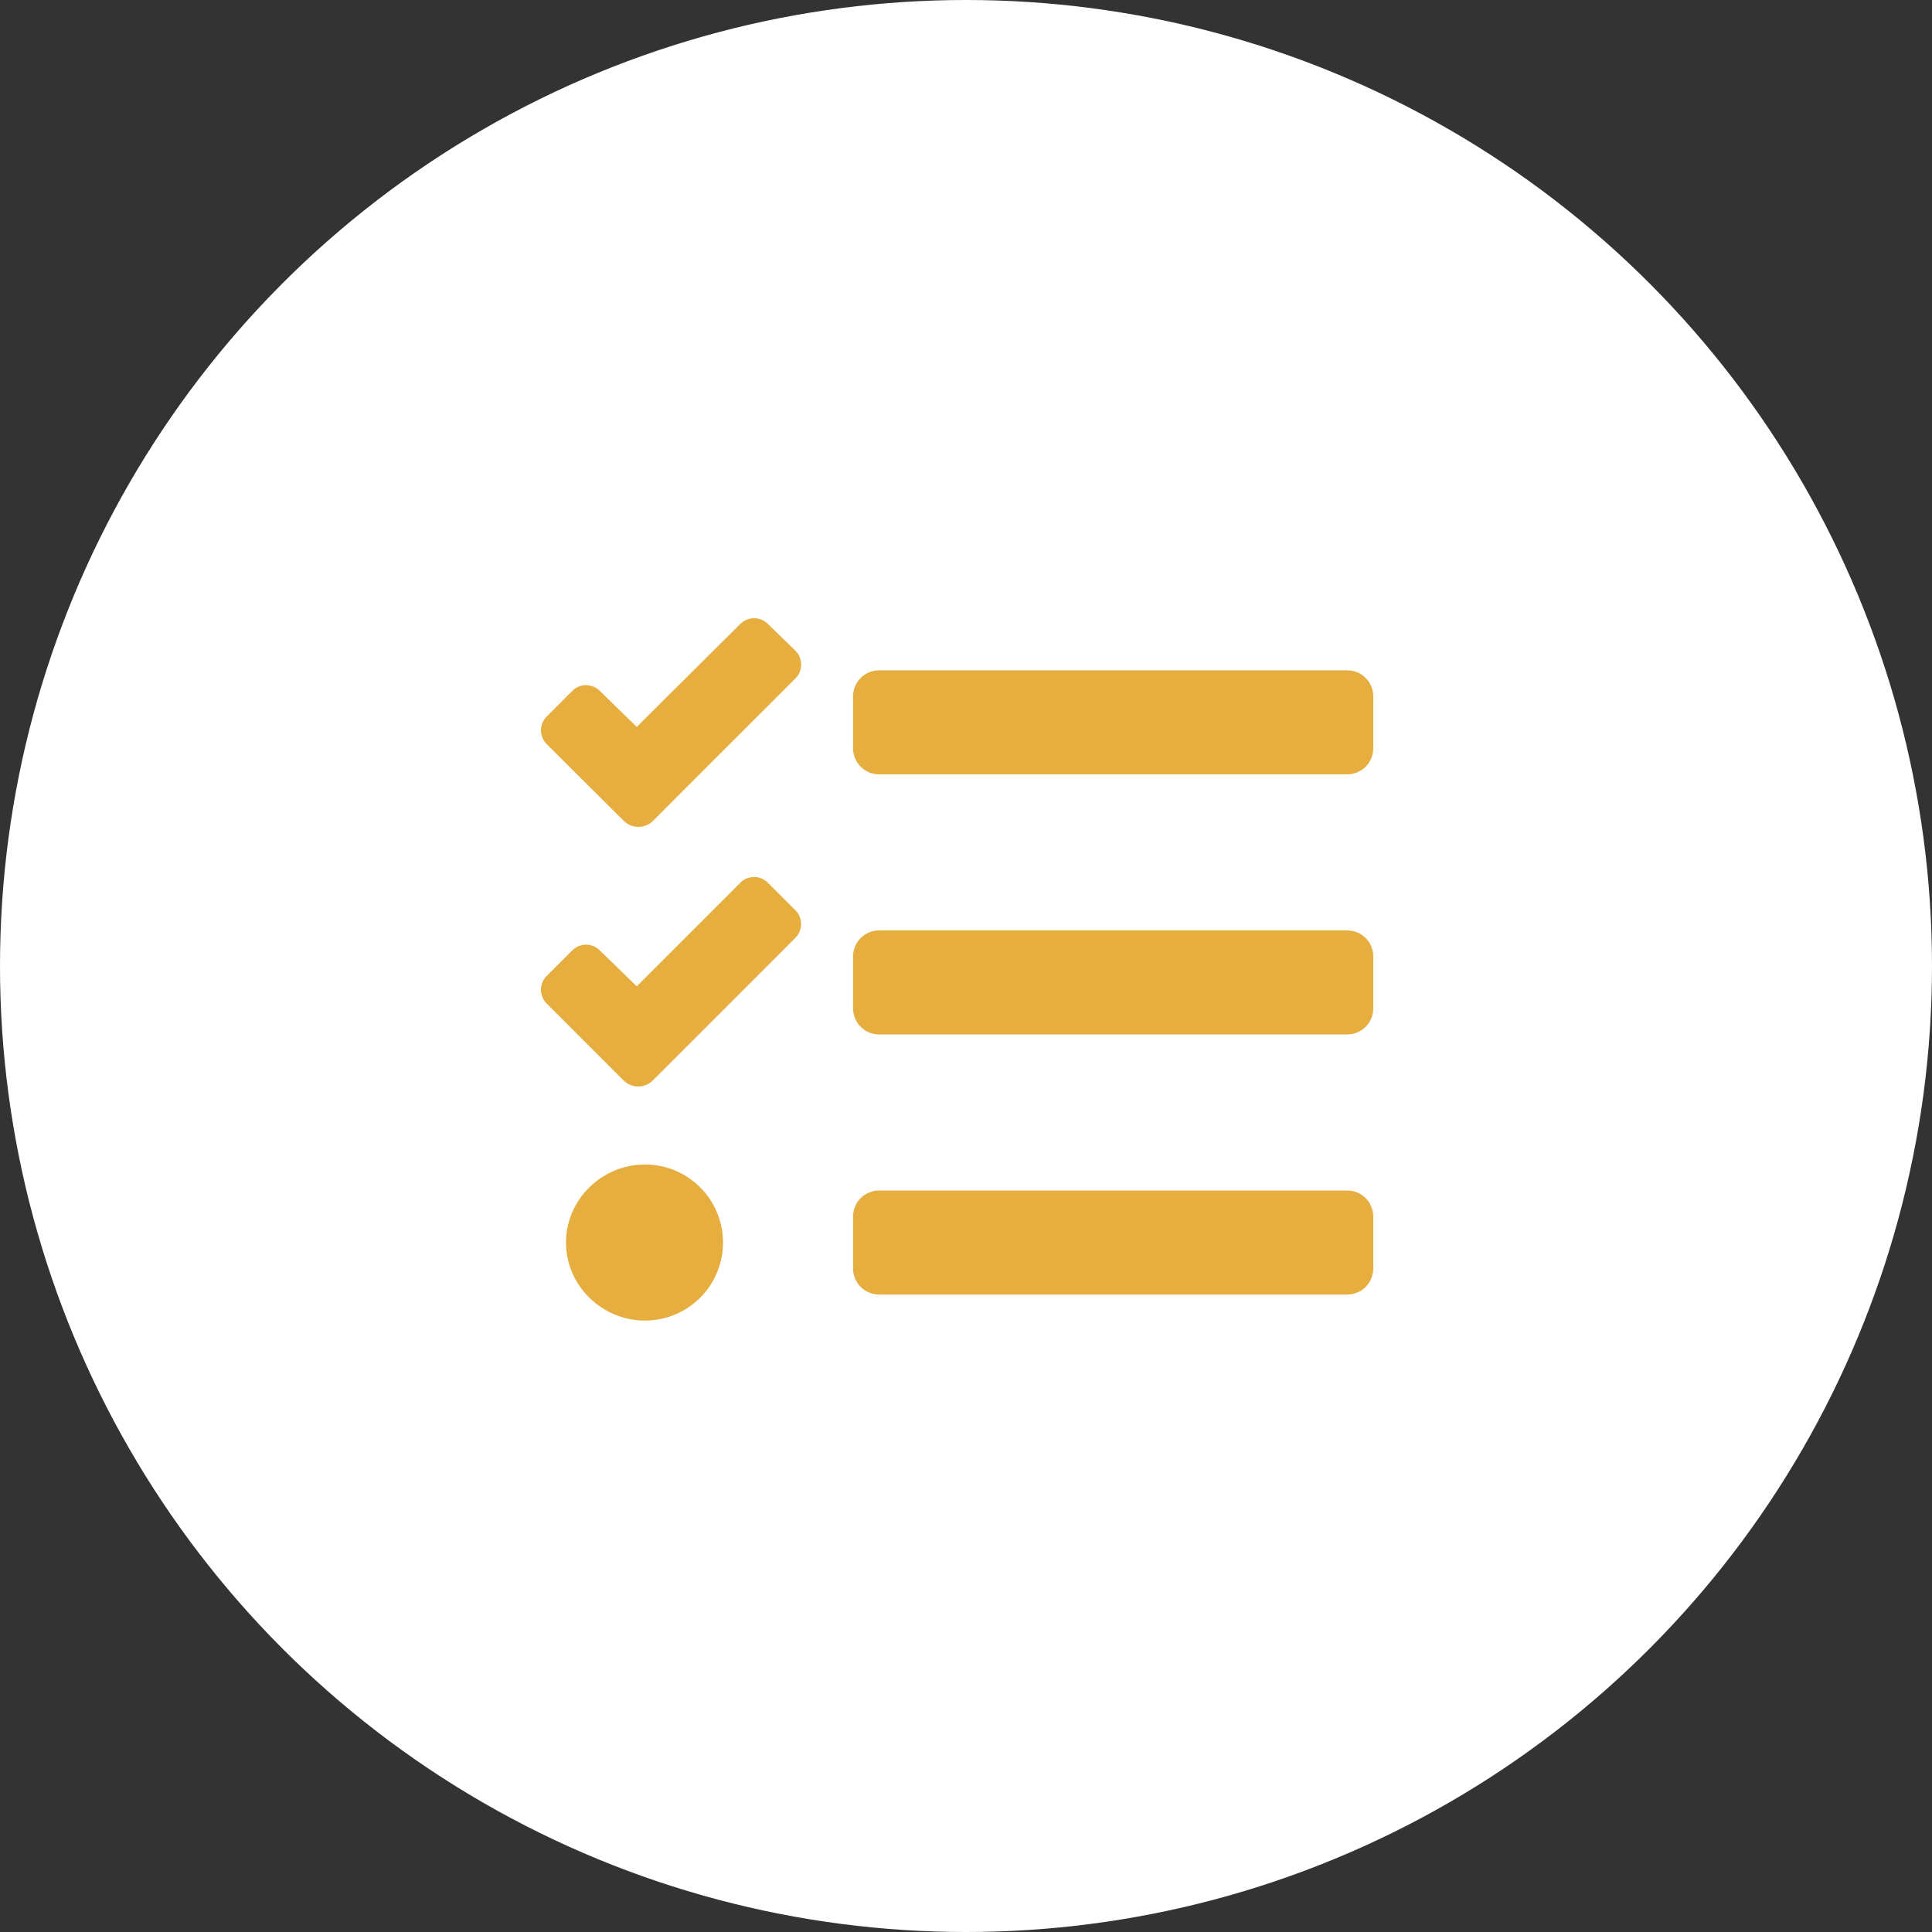 <svg width="50" height="50" viewBox="0 0 50 50" fill="none" xmlns="http://www.w3.org/2000/svg">
<rect x="0" y="0" width="50" height="50" fill="#333333" stroke="none"/>
<circle cx="25" cy="25" r="25" fill="white"/>
<path d="M19.873 16.148C19.826 16.101 19.771 16.064 19.709 16.039C19.648 16.013 19.582 16 19.516 16C19.449 16 19.384 16.013 19.322 16.039C19.261 16.064 19.205 16.101 19.158 16.148L16.479 18.812L15.524 17.881C15.477 17.834 15.422 17.797 15.36 17.771C15.299 17.746 15.233 17.733 15.167 17.733C15.1 17.733 15.034 17.746 14.973 17.771C14.912 17.797 14.856 17.834 14.809 17.881L14.149 18.543C14.101 18.59 14.064 18.645 14.039 18.707C14.013 18.768 14 18.834 14 18.9C14 18.967 14.013 19.032 14.039 19.094C14.064 19.155 14.101 19.211 14.149 19.258L16.151 21.252C16.25 21.347 16.383 21.4 16.521 21.4C16.659 21.4 16.791 21.347 16.892 21.252L17.547 20.595L20.585 17.558C20.68 17.463 20.733 17.335 20.734 17.201C20.734 17.067 20.682 16.938 20.589 16.843L19.873 16.148ZM19.873 22.846C19.826 22.799 19.771 22.761 19.709 22.736C19.648 22.71 19.582 22.697 19.516 22.697C19.449 22.697 19.384 22.71 19.322 22.736C19.261 22.761 19.205 22.799 19.158 22.846L16.479 25.526L15.524 24.597C15.477 24.55 15.422 24.512 15.36 24.487C15.299 24.461 15.233 24.448 15.167 24.448C15.1 24.448 15.034 24.461 14.973 24.487C14.912 24.512 14.856 24.55 14.809 24.597L14.149 25.257C14.101 25.304 14.064 25.359 14.039 25.421C14.013 25.482 14 25.548 14 25.614C14 25.681 14.013 25.747 14.039 25.808C14.064 25.869 14.101 25.925 14.149 25.972L16.146 27.97C16.245 28.065 16.378 28.118 16.516 28.118C16.654 28.118 16.786 28.065 16.886 27.97L17.547 27.31L20.584 24.272C20.678 24.178 20.732 24.05 20.732 23.917C20.733 23.784 20.681 23.656 20.588 23.561L19.873 22.846ZM16.692 30.137C15.578 30.137 14.648 31.041 14.648 32.156C14.648 33.271 15.579 34.176 16.692 34.176C17.228 34.176 17.742 33.963 18.12 33.584C18.499 33.206 18.712 32.692 18.712 32.156C18.712 31.621 18.499 31.107 18.12 30.728C17.742 30.35 17.228 30.137 16.692 30.137ZM34.867 30.81H22.751C22.572 30.81 22.401 30.881 22.275 31.007C22.148 31.133 22.078 31.305 22.078 31.483V32.829C22.078 33.008 22.148 33.179 22.275 33.305C22.401 33.432 22.572 33.502 22.751 33.502H34.867C35.045 33.502 35.217 33.432 35.343 33.305C35.469 33.179 35.54 33.008 35.54 32.829V31.483C35.54 31.305 35.469 31.133 35.343 31.007C35.217 30.881 35.045 30.81 34.867 30.81ZM34.867 17.348H22.751C22.572 17.348 22.401 17.418 22.275 17.545C22.148 17.671 22.078 17.842 22.078 18.021V19.367C22.078 19.545 22.148 19.717 22.275 19.843C22.401 19.969 22.572 20.04 22.751 20.04H34.867C35.045 20.04 35.217 19.969 35.343 19.843C35.469 19.717 35.54 19.545 35.54 19.367V18.021C35.54 17.842 35.469 17.671 35.343 17.545C35.217 17.418 35.045 17.348 34.867 17.348ZM34.867 24.079H22.751C22.572 24.079 22.401 24.15 22.275 24.276C22.148 24.402 22.078 24.573 22.078 24.752V26.098C22.078 26.277 22.148 26.448 22.275 26.574C22.401 26.7 22.572 26.771 22.751 26.771H34.867C35.045 26.771 35.217 26.7 35.343 26.574C35.469 26.448 35.54 26.277 35.54 26.098V24.752C35.54 24.573 35.469 24.402 35.343 24.276C35.217 24.15 35.045 24.079 34.867 24.079Z" fill="#E6AD3F"/>
</svg>
